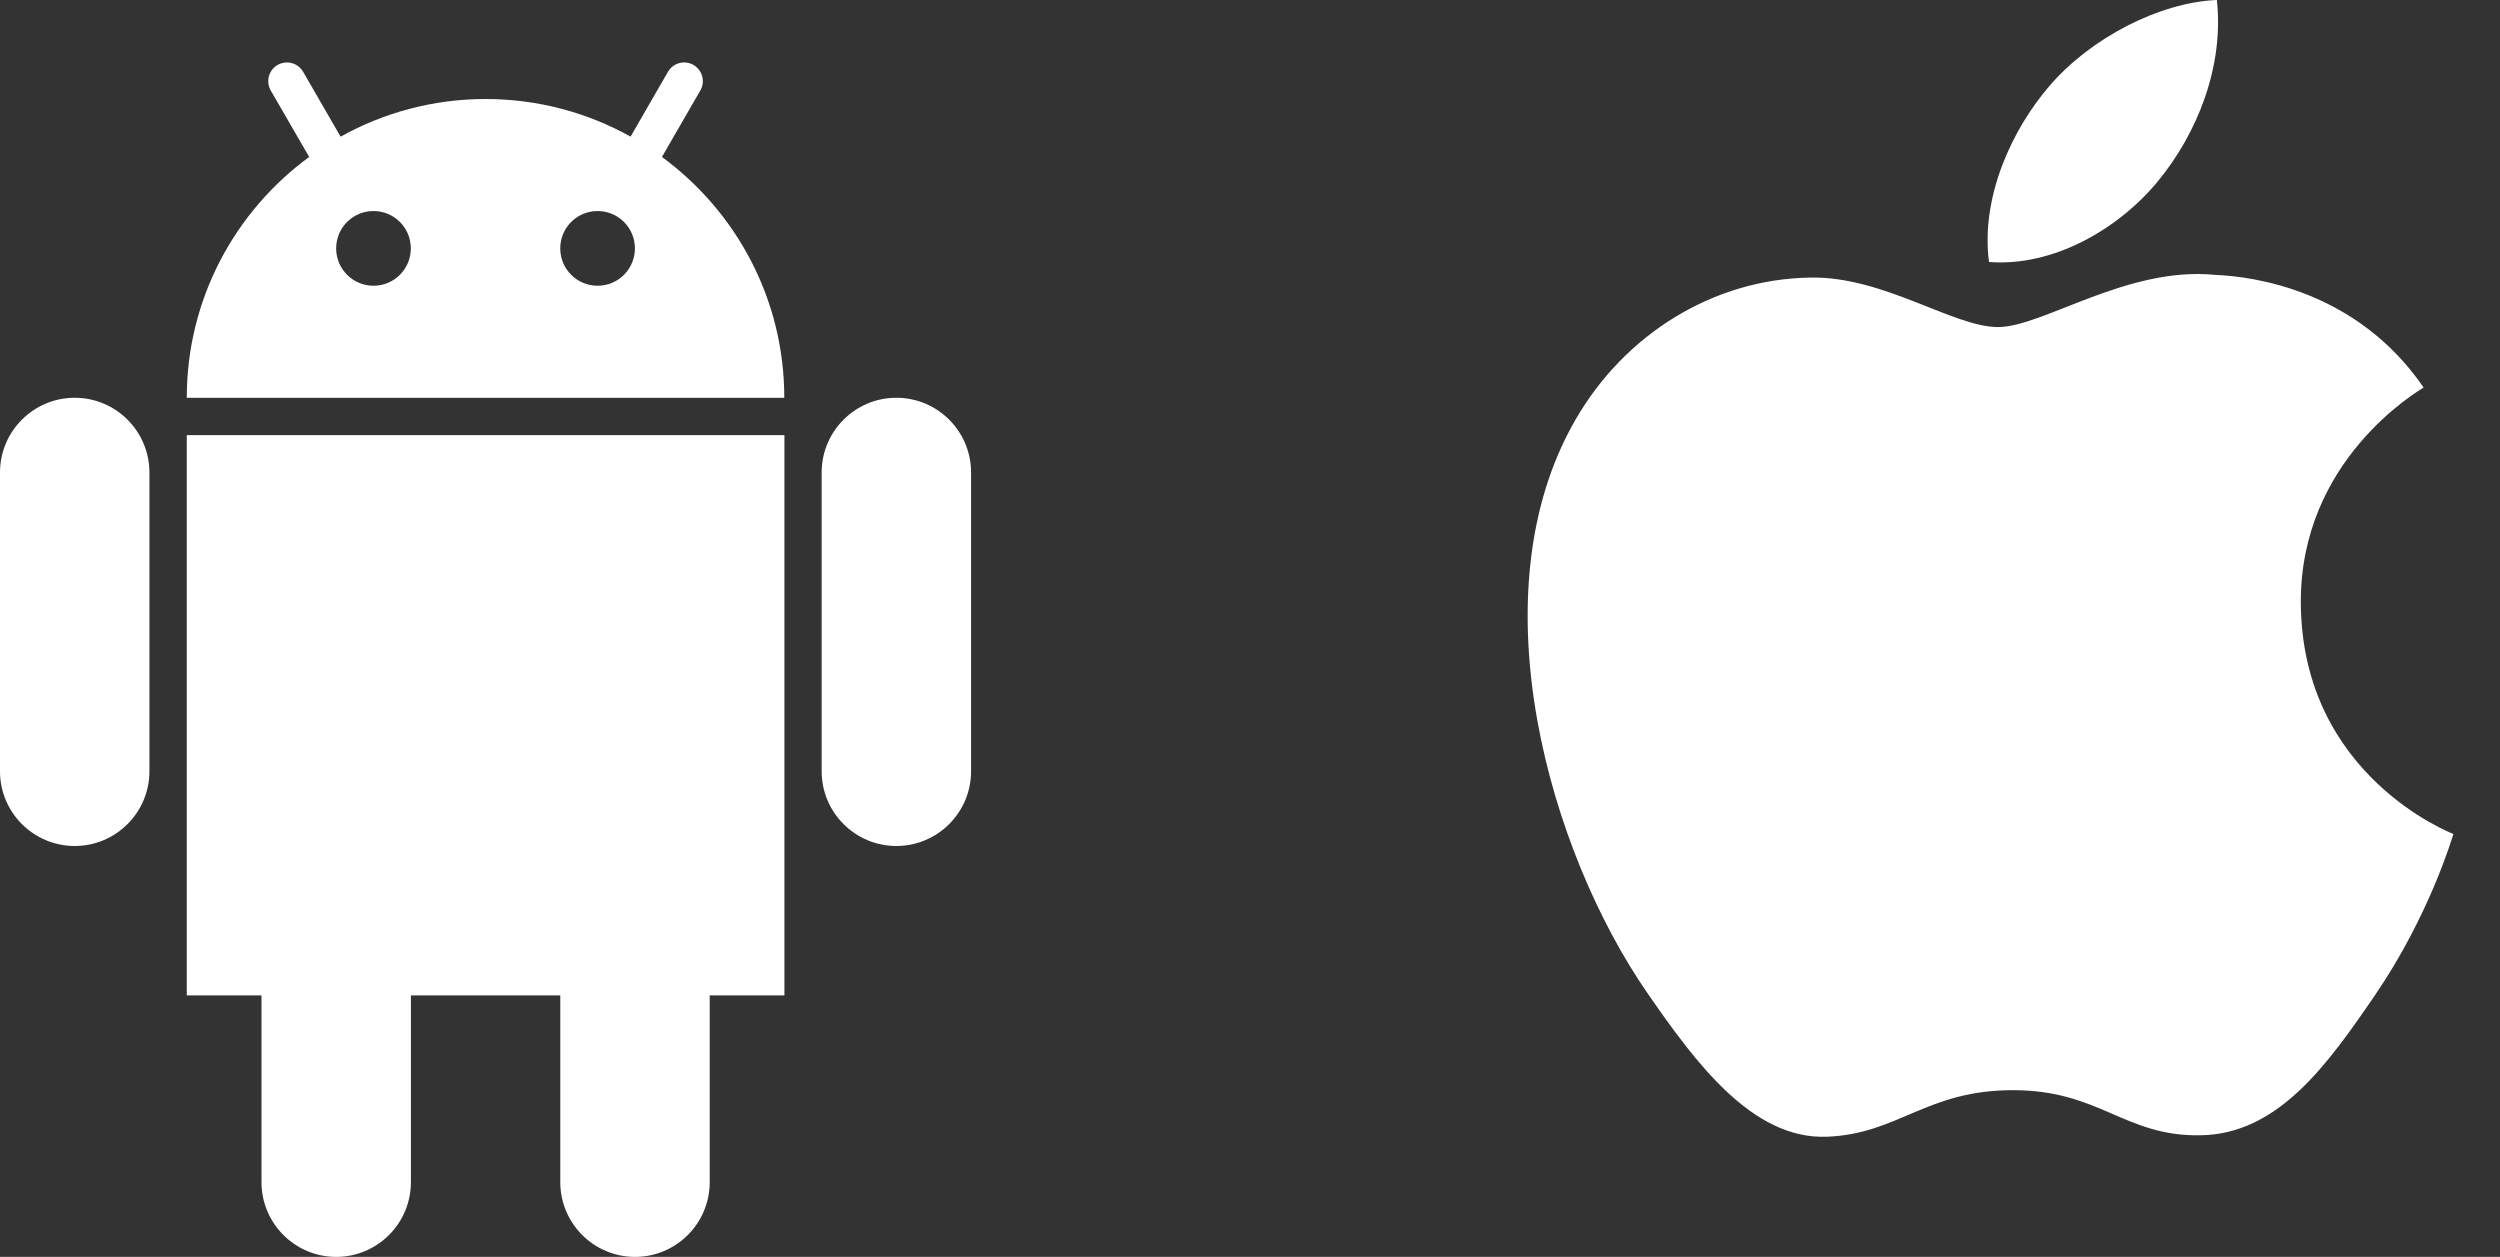 <?xml version="1.0" encoding="utf-8"?>
<!-- Generator: Adobe Illustrator 15.0.0, SVG Export Plug-In . SVG Version: 6.00 Build 0)  -->
<!DOCTYPE svg PUBLIC "-//W3C//DTD SVG 1.1//EN" "http://www.w3.org/Graphics/SVG/1.1/DTD/svg11.dtd">
<svg version="1.1" id="Layer_1" xmlns="http://www.w3.org/2000/svg" xmlns:xlink="http://www.w3.org/1999/xlink" x="0px" y="0px"
	 width="60.5px" height="30.416px" viewBox="0 0 60.5 30.416" enable-background="new 0 0 60.5 30.416" xml:space="preserve">
<rect x="0" y="0" width="60.5" height="30.416" fill="#333333" stroke="none"/>
<g>
	<path fill="#FFFFFF" d="M55.68,14.619c-0.035-3.485,2.843-5.156,2.971-5.241c-1.617-2.363-4.135-2.688-5.032-2.725
		c-2.141-0.218-4.18,1.262-5.267,1.262c-1.085,0-2.763-1.23-4.539-1.198c-2.337,0.034-4.49,1.358-5.692,3.45
		c-2.427,4.209-0.62,10.446,1.744,13.862c1.155,1.67,2.534,3.549,4.342,3.48c1.743-0.068,2.401-1.127,4.508-1.127
		c2.107,0,2.699,1.127,4.543,1.092c1.874-0.033,3.062-1.703,4.209-3.379c1.326-1.939,1.873-3.818,1.905-3.912
		C59.331,20.164,55.718,18.781,55.68,14.619z"/>
	<path fill="#FFFFFF" d="M52.216,4.393C53.175,3.229,53.824,1.61,53.648,0c-1.385,0.056-3.06,0.92-4.054,2.083
		c-0.89,1.032-1.668,2.675-1.46,4.257C49.679,6.46,51.254,5.555,52.216,4.393z"/>
</g>
<g>
	<path fill="#FFFFFF" d="M1.808,9.626C0.811,9.626,0,10.436,0,11.434v7.232c0,0.996,0.811,1.807,1.808,1.807
		s1.808-0.811,1.808-1.807v-7.232C3.615,10.436,2.805,9.626,1.808,9.626z"/>
	<path fill="#FFFFFF" d="M21.692,9.626c-0.997,0-1.808,0.81-1.808,1.808v7.232c0,0.996,0.811,1.807,1.808,1.807
		s1.808-0.811,1.808-1.807v-7.232C23.5,10.436,22.689,9.626,21.692,9.626z"/>
	<path fill="#FFFFFF" d="M4.52,24.088h1.808v4.52c0,0.998,0.81,1.809,1.808,1.809c0.997,0,1.808-0.811,1.808-1.809v-4.52h3.615v4.52
		c0,0.998,0.811,1.809,1.808,1.809c0.998,0,1.808-0.811,1.808-1.809v-4.52h1.808V10.531H4.52V24.088z"/>
	<path fill="#FFFFFF" d="M16.019,3.798l0.929-1.608c0.125-0.216,0.051-0.492-0.166-0.618c-0.216-0.125-0.492-0.051-0.618,0.167
		l-0.904,1.567c-1.039-0.578-2.234-0.91-3.509-0.91c-1.273,0-2.468,0.332-3.509,0.911L7.336,1.738
		c-0.126-0.216-0.4-0.29-0.619-0.166C6.502,1.697,6.428,1.973,6.552,2.19l0.93,1.608C5.688,5.114,4.52,7.231,4.52,9.626H18.98
		C18.98,7.231,17.812,5.114,16.019,3.798z M9.038,6.915c-0.499,0-0.903-0.404-0.903-0.904c0-0.5,0.404-0.904,0.903-0.904
		c0.5,0,0.904,0.404,0.904,0.904C9.942,6.511,9.538,6.915,9.038,6.915z M14.462,6.915c-0.5,0-0.904-0.404-0.904-0.904
		c0-0.5,0.404-0.904,0.904-0.904c0.499,0,0.903,0.404,0.903,0.904C15.365,6.511,14.961,6.915,14.462,6.915z"/>
</g>
</svg>
